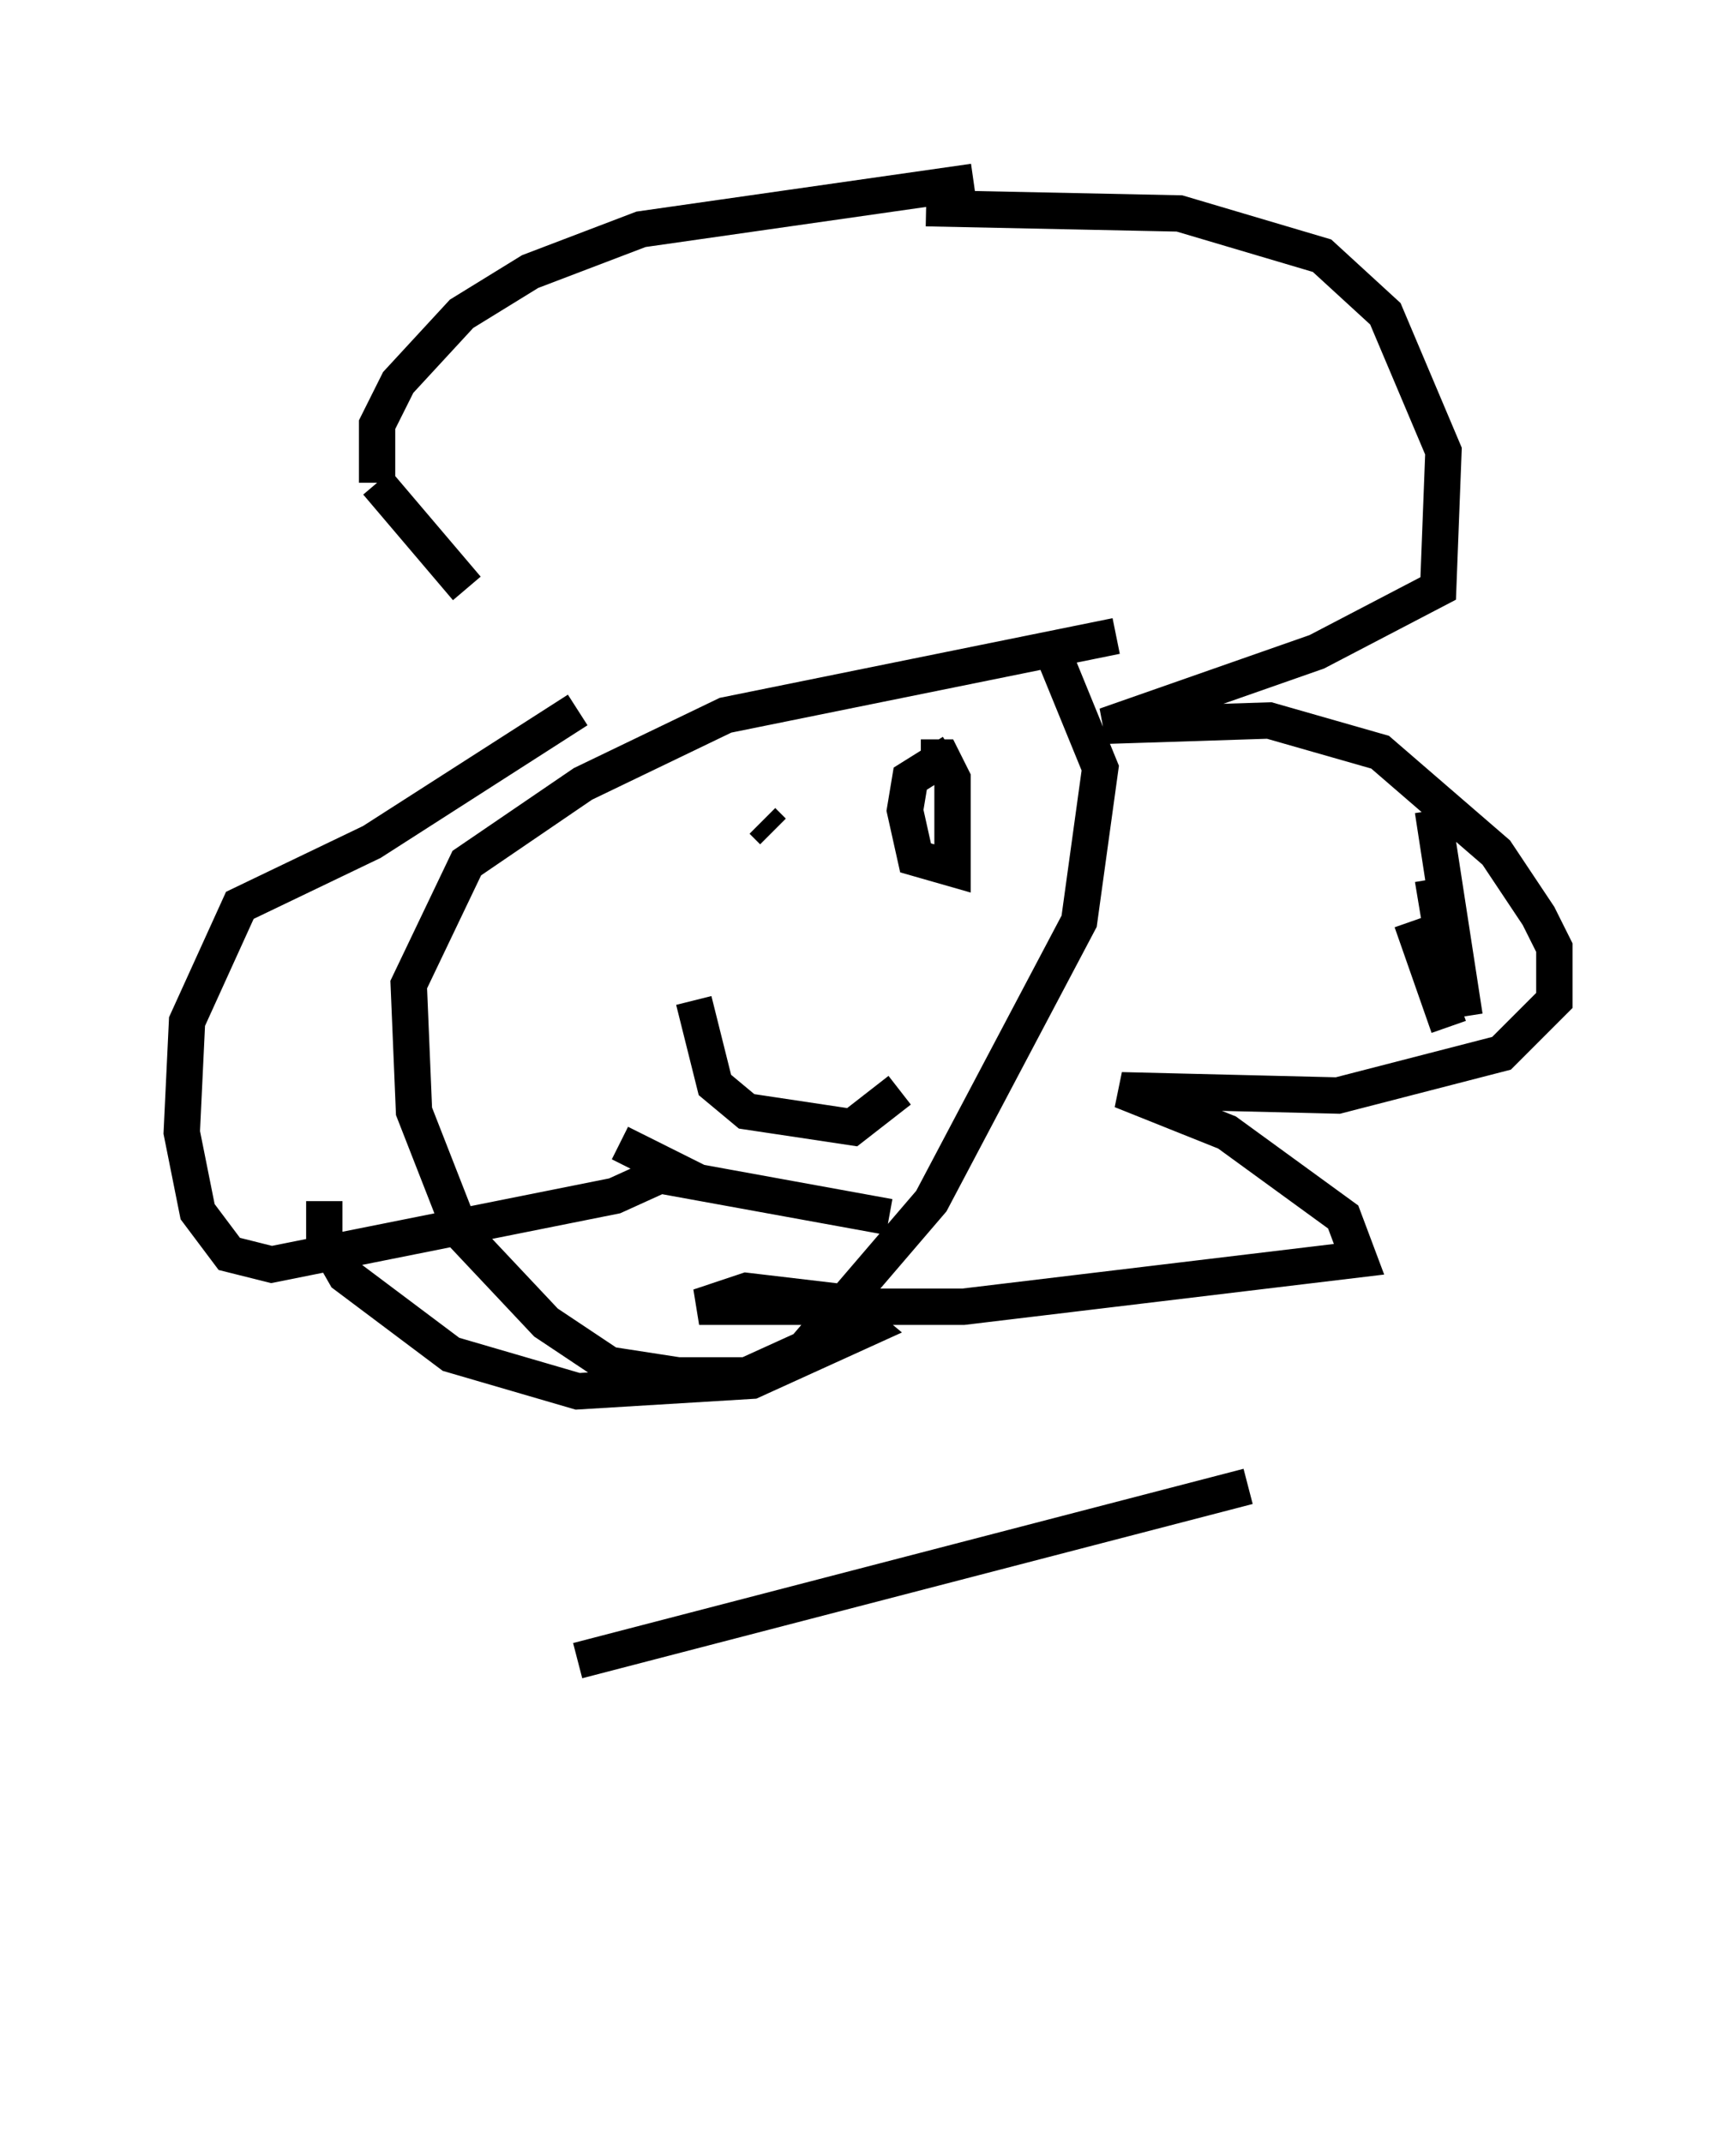 <?xml version="1.0" encoding="utf-8" ?>
<svg baseProfile="full" height="58.95" version="1.1" width="47.765" xmlns="http://www.w3.org/2000/svg" xmlns:ev="http://www.w3.org/2001/xml-events" xmlns:xlink="http://www.w3.org/1999/xlink"><defs /><rect fill="white" height="58.95" width="47.765" x="0" y="0" /><path d="M14.151, 16.765 m-1.307, -0.581 l-2.469, -2.905 m0.0, 0.0 l0.0, -1.598 0.581, -1.162 l1.743, -1.888 1.888, -1.162 l3.05, -1.162 9.151, -1.307 m-1.307, 0.726 l6.972, 0.145 3.922, 1.162 l1.743, 1.598 1.598, 3.777 l-0.145, 3.777 -3.341, 1.743 l-5.81, 2.034 4.503, -0.145 l3.05, 0.872 3.196, 2.76 l1.162, 1.743 0.436, 0.872 l0.0, 1.453 -1.453, 1.453 l-4.503, 1.162 -5.955, -0.145 l2.905, 1.162 3.196, 2.324 l0.436, 1.162 -10.894, 1.307 l-7.263, 0.0 1.307, -0.436 l2.469, 0.291 0.872, 0.726 l-3.196, 1.453 -4.793, 0.291 l-3.486, -1.017 -2.905, -2.179 l-0.581, -1.017 0.0, -1.017 m8.134, -1.598 l1.453, 0.726 -1.598, 0.726 l-9.441, 1.888 -1.162, -0.291 l-0.872, -1.162 -0.436, -2.179 l0.145, -3.05 1.453, -3.196 l3.631, -1.743 5.665, -3.631 m14.816, -2.034 l-10.749, 2.179 -3.922, 1.888 l-3.196, 2.179 -1.598, 3.341 l0.145, 3.486 1.307, 3.341 l2.324, 2.469 1.743, 1.162 l1.888, 0.291 1.888, 0.0 l1.598, -0.726 3.486, -4.067 l4.067, -7.698 0.581, -4.212 l-1.307, -3.196 m-7.989, 4.648 l0.291, 0.291 m5.81, -0.872 l0.0, 0.0 m-7.989, 5.52 l0.581, 2.324 0.872, 0.726 l2.905, 0.436 1.307, -1.017 m1.453, -9.296 l-1.162, 0.726 -0.145, 0.872 l0.291, 1.307 1.017, 0.291 l0.0, -2.469 -0.291, -0.581 l-0.581, 0.0 m-7.263, 11.475 l6.391, 1.162 m14.961, -11.184 l0.872, 5.665 m-0.872, -3.777 l0.581, 3.486 m-1.162, -2.324 l1.017, 2.905 m1.743, 4.503 l0.0, 0.0 m-10.749, 21.207 l0.0, 0.0 m-14.961, -8.279 l18.447, -4.793 " fill="none" stroke="black" stroke-width="1" /></svg>